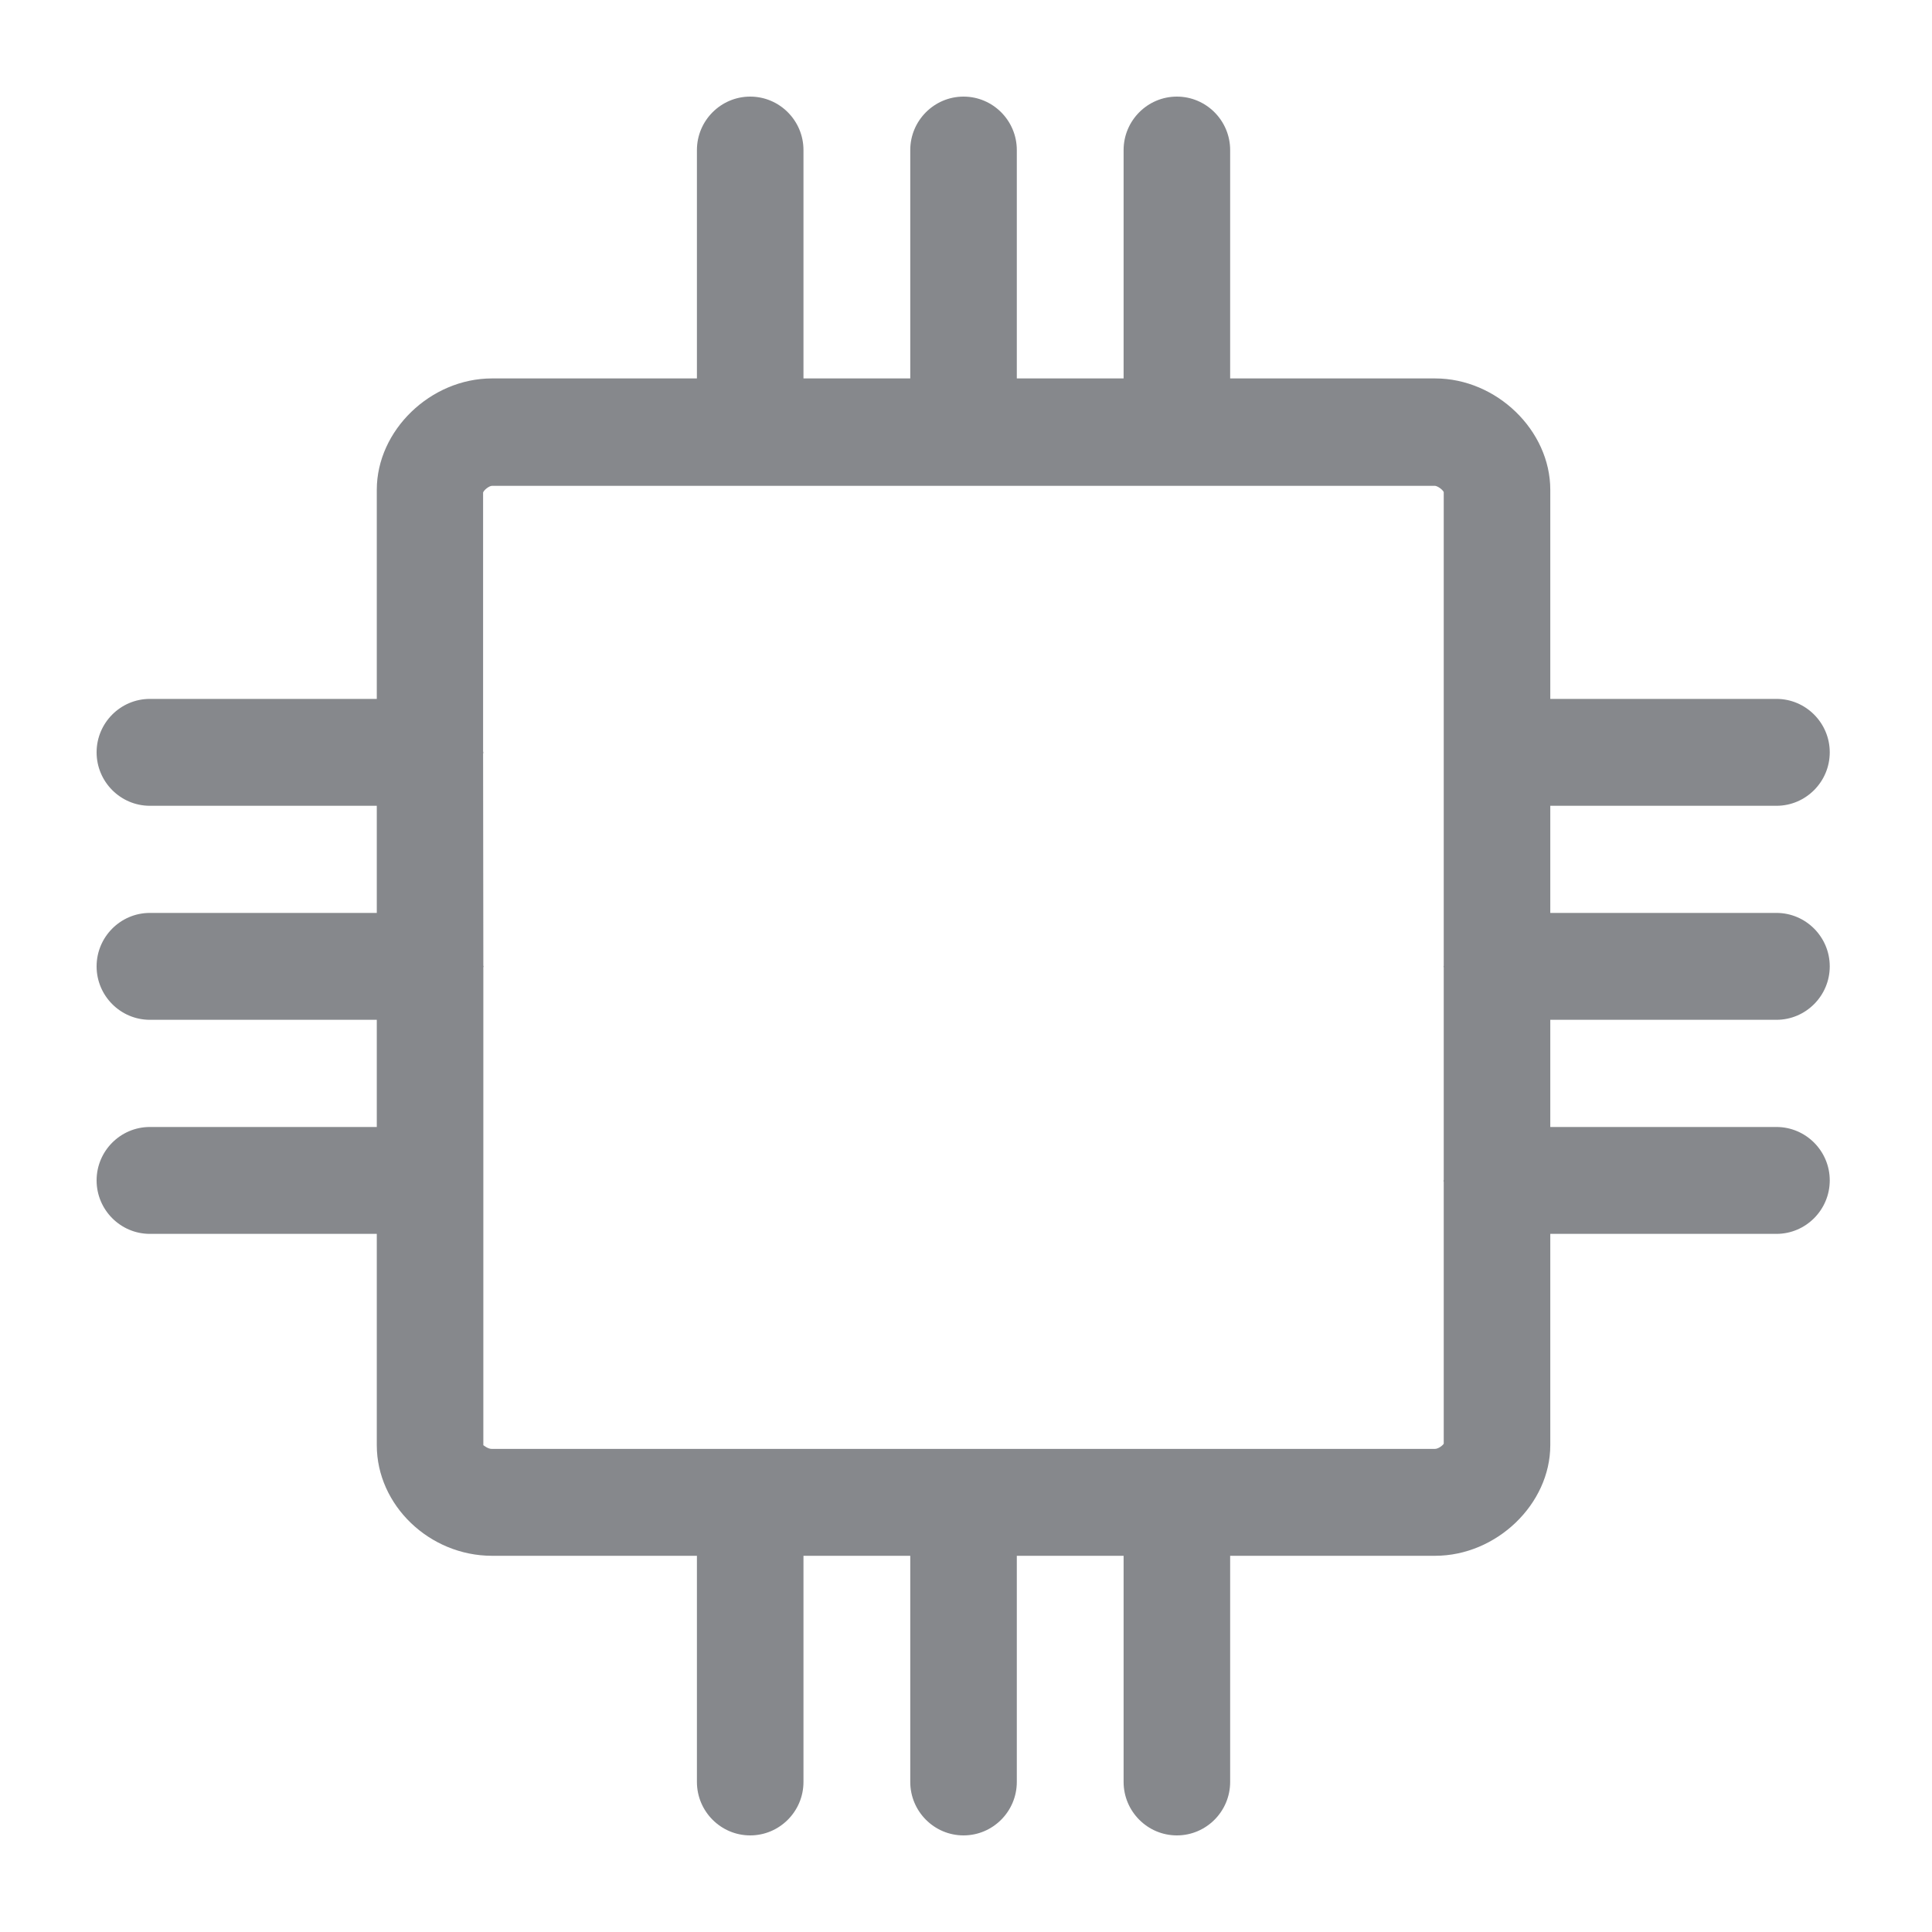 <svg width="40" height="40" viewBox="0 0 40 40" fill="none" xmlns="http://www.w3.org/2000/svg">
<path fill-rule="evenodd" clip-rule="evenodd" d="M29.707 29.998H10.181C10.099 29.998 10.017 29.926 10.007 29.921V24.449V24.439V20.028C10.007 20.023 10.012 20.018 10.012 20.008C10.012 20.003 10.007 19.997 10.007 19.992L10.002 15.607C10.002 15.597 10.007 15.592 10.007 15.581C10.007 15.571 10.002 15.566 10.002 15.556V10.197C10.022 10.141 10.129 10.059 10.186 10.059H29.712C29.764 10.064 29.861 10.13 29.891 10.187V19.997C29.891 20.003 29.886 20.008 29.886 20.013C29.886 20.018 29.891 20.023 29.891 20.028V24.429C29.891 24.434 29.886 24.439 29.886 24.449C29.886 24.454 29.891 24.465 29.891 24.47V29.89C29.871 29.926 29.779 29.998 29.707 29.998ZM36.78 21.114C37.387 21.114 37.883 20.617 37.883 20.008C37.883 19.398 37.387 18.901 36.78 18.901H32.097V16.683H36.78C37.387 16.683 37.883 16.186 37.883 15.576C37.883 14.967 37.387 14.47 36.78 14.47H32.097V10.141C32.097 8.911 30.984 7.835 29.712 7.835H25.469V3.107C25.469 2.497 24.974 2 24.366 2C23.758 2 23.263 2.497 23.263 3.107V7.835H21.052V3.107C21.052 2.497 20.557 2 19.949 2C19.341 2 18.846 2.497 18.846 3.107V7.835H16.635V3.107C16.635 2.497 16.14 2 15.532 2C14.924 2 14.429 2.497 14.429 3.107V7.835H10.186C8.914 7.835 7.801 8.911 7.801 10.141V14.47H3.103C2.495 14.47 2 14.967 2 15.576C2 16.186 2.495 16.683 3.103 16.683H7.801V18.901H3.103C2.495 18.901 2 19.398 2 20.008C2 20.617 2.495 21.114 3.103 21.114H7.801V23.333H3.103C2.495 23.333 2 23.829 2 24.439C2 25.049 2.495 25.546 3.103 25.546H7.801V29.921C7.801 31.166 8.894 32.211 10.186 32.211H14.429V36.893C14.429 37.503 14.924 38 15.532 38C16.14 38 16.635 37.503 16.635 36.893V32.211H18.846V36.893C18.846 37.503 19.341 38 19.949 38C20.557 38 21.052 37.503 21.052 36.893V32.211H23.263V36.893C23.263 37.503 23.758 38 24.366 38C24.974 38 25.469 37.503 25.469 36.893V32.211H29.712C30.984 32.211 32.097 31.14 32.097 29.921V25.546H36.78C37.387 25.546 37.883 25.049 37.883 24.439C37.883 23.829 37.387 23.333 36.78 23.333H32.097V21.114H36.78Z" fill="#86888C"/>
</svg>
